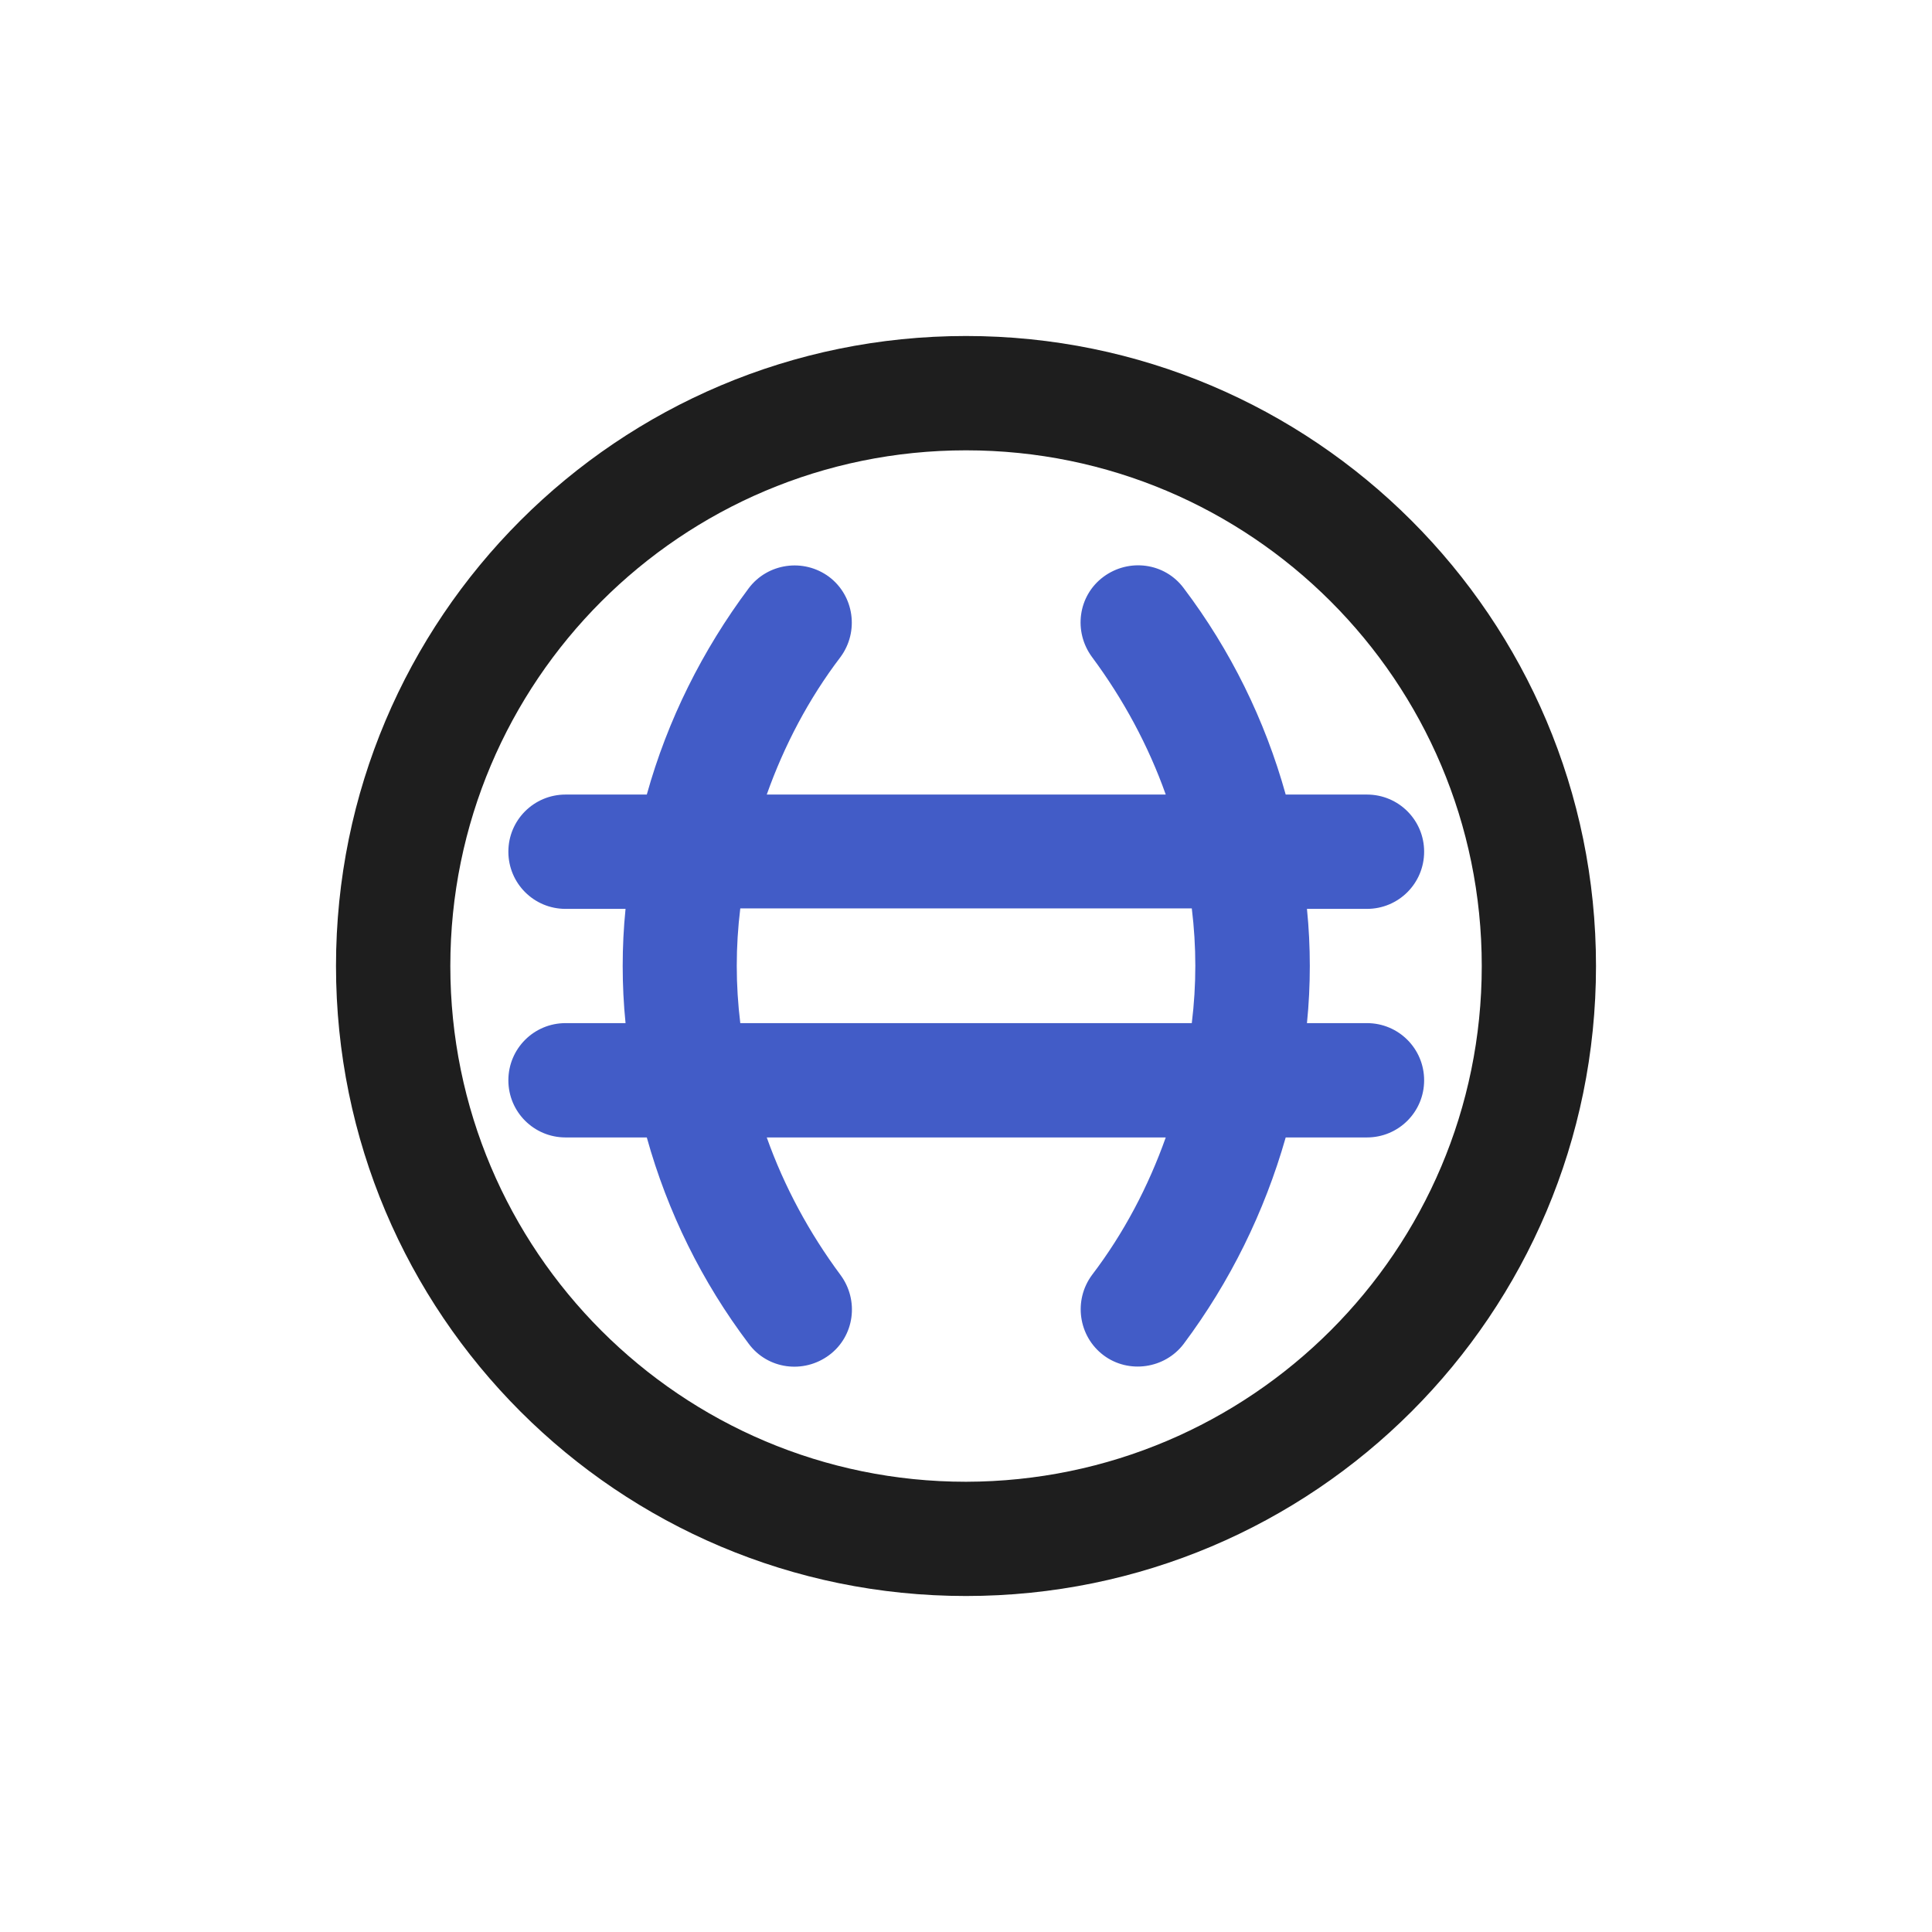 <svg width="23" height="23" viewBox="0 0 23 23" fill="none" xmlns="http://www.w3.org/2000/svg">
<path d="M11.5 4C7.356 4 4 7.356 4 11.5C4 15.644 7.356 19 11.5 19C15.644 19 19 15.644 19 11.5C19 7.356 15.638 4 11.5 4ZM11.5 17.64C8.11 17.64 5.361 14.89 5.361 11.5C5.361 8.11 8.11 5.361 11.5 5.361C14.89 5.361 17.64 8.11 17.64 11.5C17.64 14.89 14.89 17.634 11.5 17.64Z" fill="#1E1E1E"/>
<path d="M16.273 12.18H15.559C15.582 11.955 15.593 11.725 15.593 11.5C15.593 11.275 15.582 11.045 15.559 10.82H16.273C16.65 10.82 16.954 10.516 16.954 10.139C16.954 9.763 16.65 9.459 16.273 9.459H15.306C15.059 8.571 14.649 7.739 14.092 7.002C13.867 6.699 13.44 6.642 13.136 6.867C12.833 7.092 12.776 7.519 13.001 7.823C13.372 8.323 13.67 8.874 13.878 9.459H9.128C9.336 8.874 9.628 8.318 10.005 7.823C10.23 7.519 10.168 7.092 9.87 6.867C9.566 6.642 9.139 6.704 8.914 7.002C8.363 7.739 7.947 8.571 7.7 9.459H6.733C6.356 9.459 6.052 9.763 6.052 10.139C6.052 10.516 6.356 10.82 6.733 10.82H7.447C7.424 11.045 7.413 11.275 7.413 11.5C7.413 11.725 7.424 11.955 7.447 12.18H6.733C6.356 12.18 6.052 12.484 6.052 12.861C6.052 13.237 6.356 13.541 6.733 13.541H7.7C7.947 14.429 8.357 15.261 8.914 15.998C9.139 16.301 9.566 16.358 9.87 16.133C10.173 15.908 10.23 15.48 10.005 15.177C9.634 14.677 9.336 14.126 9.128 13.541H13.878C13.67 14.126 13.378 14.682 13.001 15.177C12.776 15.48 12.838 15.908 13.136 16.133C13.434 16.358 13.867 16.296 14.092 15.998C14.643 15.261 15.053 14.429 15.306 13.541H16.273C16.65 13.541 16.954 13.237 16.954 12.861C16.954 12.484 16.65 12.18 16.273 12.18ZM8.813 12.18C8.757 11.725 8.757 11.27 8.813 10.814H14.188C14.244 11.27 14.244 11.725 14.188 12.18H8.813Z" fill="#425CC7"/>
</svg>

